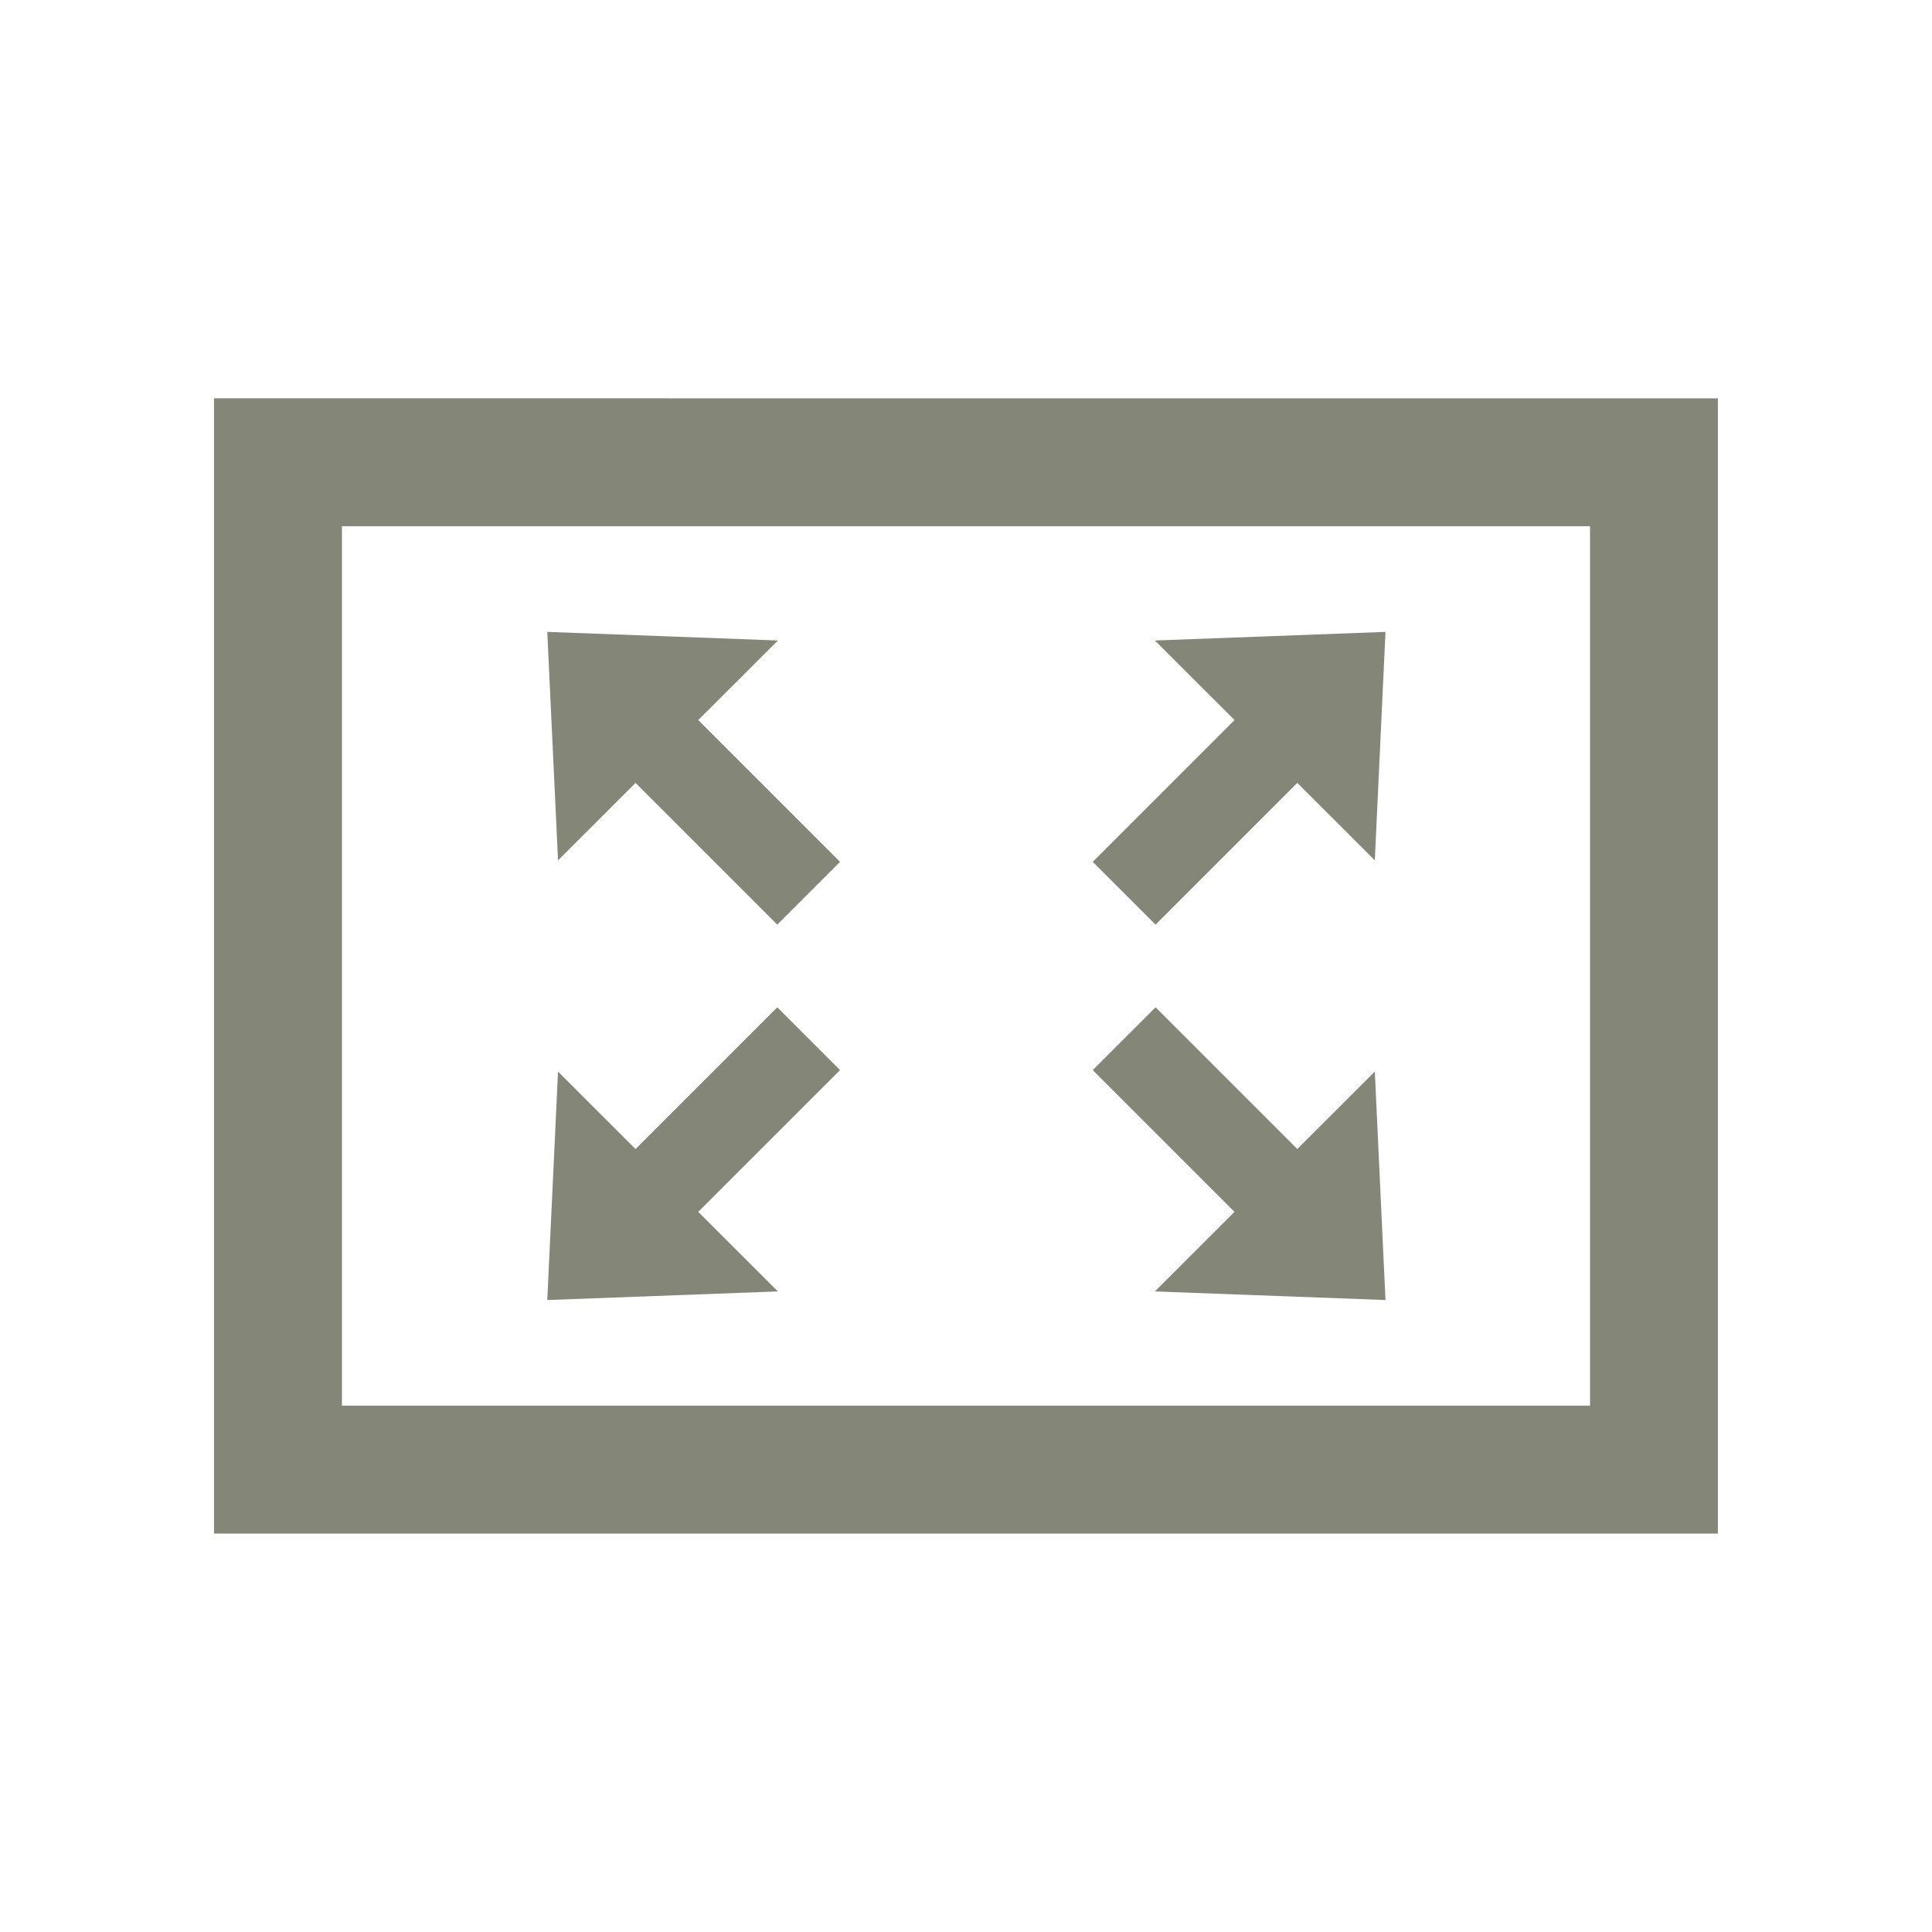 <?xml version="1.0" encoding="utf-8"?>
<!-- Generator: Adobe Illustrator 15.0.0, SVG Export Plug-In  -->
<!DOCTYPE svg PUBLIC "-//W3C//DTD SVG 1.1//EN" "http://www.w3.org/Graphics/SVG/1.1/DTD/svg11.dtd">
<svg version="1.1"
	 xmlns="http://www.w3.org/2000/svg" xmlns:xlink="http://www.w3.org/1999/xlink" xmlns:a="http://ns.adobe.com/AdobeSVGViewerExtensions/3.0/"
	 x="0px" y="0px" width="48px" height="48px" viewBox="-5.317 -9.896 48 48"
	 overflow="visible" enable-background="new -5.317 -9.896 48 48" xml:space="preserve">
<defs>
</defs>
<path fill="#848778" d="M37.364,0.001v28.205H0V0L37.364,0.001z M34.187,3.178H3.178v21.85h31.009V3.178z"/>
<polygon fill="#848778" points="26.914,18.651 23.393,15.13 21.832,16.69 25.354,20.212 23.376,22.189 29.105,22.403 28.84,16.727 
	"/>
<polygon fill="#848778" points="13.994,15.13 10.473,18.651 8.547,16.727 8.28,22.403 14.01,22.189 12.031,20.212 15.554,16.69 "/>
<polygon fill="#848778" points="23.393,13.076 26.914,9.555 28.84,11.479 29.105,5.803 23.376,6.017 25.354,7.994 21.832,11.516 "/>
<polygon fill="#848778" points="14.01,6.017 8.28,5.803 8.547,11.479 10.473,9.555 13.994,13.076 15.554,11.516 12.031,7.993 "/>
</svg>
